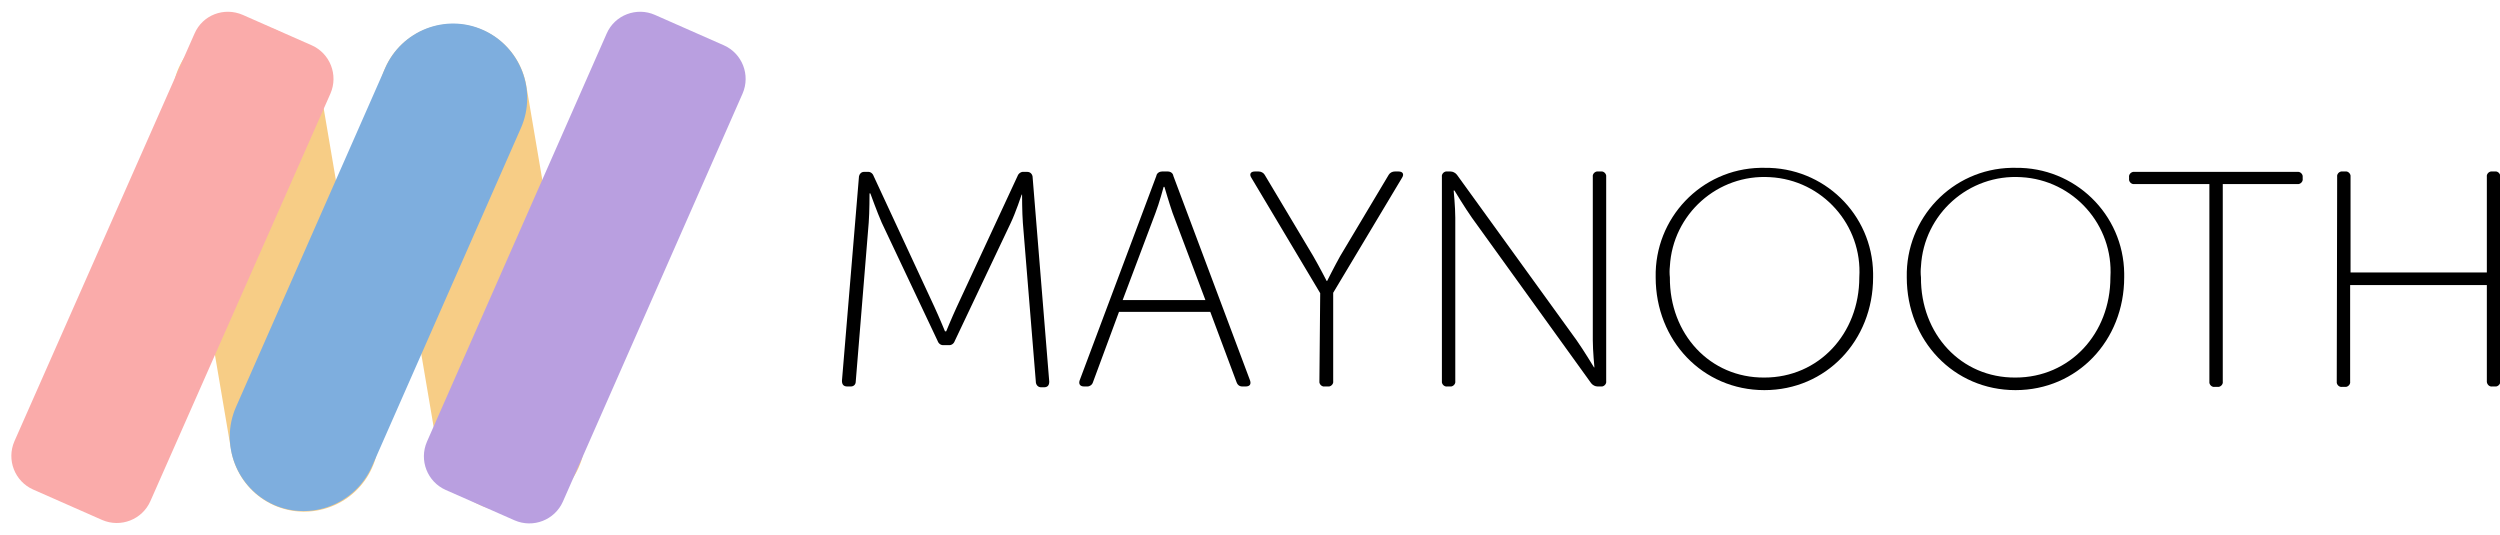 <?xml version="1.0" encoding="utf-8"?>
<!-- Generator: Adobe Illustrator 24.1.3, SVG Export Plug-In . SVG Version: 6.00 Build 0)  -->
<svg version="1.1" id="Layer_1" xmlns="http://www.w3.org/2000/svg" xmlns:xlink="http://www.w3.org/1999/xlink" x="0px" y="0px"
	 viewBox="0 0 616.3 131.8" style="enable-background:new 0 0 616.3 131.8;" xml:space="preserve">
<style type="text/css">
	.st0{fill:#F7CD86;}
	.st1{fill:#FAABAA;}
	.st2{fill:#7EAEDE;}
	.st3{fill:#B99FE0;}
</style>
<g transform="translate(2.857 2.874)">
	<path class="st0" d="M54.9,3.3c10-1.7,19.4,5,21.1,15l0,0l14.2,83.6c1.7,10-5,19.4-15,21.1s-19.4-5-21.1-15L39.9,24.3
		C38.2,14.4,44.9,4.9,54.9,3.3C54.9,3.3,54.9,3.3,54.9,3.3z"/>
	<path class="st0" d="M105.8,3.3c10-1.7,19.4,5,21.1,15l0,0l14.2,83.6c1.7,10-5,19.4-15,21.1s-19.4-5-21.1-15L90.8,24.3
		C89.1,14.4,95.8,4.9,105.8,3.3C105.8,3.3,105.8,3.3,105.8,3.3z"/>
	<path class="st1" d="M57,0.8l17,7.5c4.5,2,6.6,7.3,4.6,11.9L34.2,120.7c-2,4.5-7.3,6.6-11.9,4.6l-17-7.5c-4.5-2-6.6-7.3-4.6-11.9
		L45.1,5.4C47.1,0.8,52.4-1.2,57,0.8z"/>
	<path class="st2" d="M116.2,4.5c9.2,4.1,13.4,14.9,9.4,24.1l0,0l-36.8,83.6c-4.1,9.2-14.9,13.4-24.1,9.4
		c-9.2-4.1-13.4-14.9-9.4-24.1l36.8-83.6C96.2,4.6,107,0.4,116.2,4.5C116.2,4.5,116.2,4.5,116.2,4.5z"/>
	<path class="st3" d="M158.6,0.8l17,7.5c4.5,2,6.6,7.3,4.6,11.9l-44.3,100.6c-2,4.5-7.3,6.6-11.9,4.6l-17-7.5
		c-4.5-2-6.6-7.3-4.6-11.9L146.7,5.4C148.7,0.8,154.1-1.2,158.6,0.8z"/>
	<path d="M208.9,40.6c0.1-0.6,0.6-1.1,1.2-1.1h0.9c0.7-0.1,1.3,0.4,1.5,1l15,32.3c1.2,2.6,2.6,6,2.6,6h0.3c0,0,1.4-3.4,2.6-6
		l15-32.3c0.2-0.6,0.9-1.1,1.5-1h0.9c0.7,0,1.2,0.5,1.3,1.2c0,0,0,0,0,0.1l4.1,50.4c0,0.9-0.4,1.4-1.3,1.4h-0.7
		c-0.7,0-1.2-0.5-1.3-1.2c0,0,0,0,0-0.1l-3.2-39.2c-0.2-2.6-0.2-7-0.2-7h-0.1c0,0-1.5,4.5-2.7,7l-13.8,29.1c-0.2,0.6-0.8,1.1-1.5,1
		h-1.2c-0.7,0.1-1.3-0.4-1.5-1L214.5,52c-1.1-2.5-2.8-7.2-2.8-7.2h-0.2c0,0,0,4.6-0.2,7.2l-3.2,39.2c0,0.7-0.5,1.2-1.2,1.2
		c0,0-0.1,0-0.1,0H206c-0.9,0-1.3-0.5-1.3-1.4L208.9,40.6z"/>
	<path d="M282.2,40.5c0.1-0.7,0.8-1.1,1.4-1.1h1.4c0.7,0,1.3,0.4,1.4,1.1l18.9,50.4c0.3,0.9,0,1.5-1.1,1.5h-0.8
		c-0.7,0-1.2-0.4-1.4-1L295.5,74H273l-6.4,17.3c-0.2,0.7-0.8,1.1-1.4,1.1h-0.8c-1,0-1.4-0.6-1.1-1.5L282.2,40.5z M294.3,71.1
		l-8.1-21.5c-0.8-2.3-2-6.4-2-6.4H284c0,0-1.1,4.1-2,6.4l-8.1,21.5L294.3,71.1z"/>
	<path d="M322.6,69.4l-17-28.5c-0.5-0.8-0.2-1.5,0.9-1.5h0.9c0.6,0,1.2,0.3,1.5,0.8l12,20.1c1.5,2.6,3.3,6.1,3.3,6.1h0.1
		c0,0,1.7-3.4,3.2-6.1l12-20.1c0.3-0.5,0.9-0.8,1.5-0.8h0.9c1.1,0,1.4,0.7,0.9,1.5l-17,28.4v21.8c0.1,0.6-0.4,1.2-1,1.3
		c-0.1,0-0.2,0-0.3,0h-0.8c-0.6,0.1-1.2-0.4-1.3-1c0-0.1,0-0.2,0-0.3L322.6,69.4z"/>
	<path d="M352.6,40.7c-0.1-0.6,0.4-1.2,1-1.3c0.1,0,0.2,0,0.3,0h0.8c0.6,0,1.2,0.3,1.6,0.8L385.8,81c1.7,2.4,4.3,6.7,4.3,6.7h0.1
		c0,0-0.4-4.1-0.4-6.7V40.7c-0.1-0.6,0.4-1.2,1-1.3c0.1,0,0.2,0,0.3,0h0.7c0.6-0.1,1.2,0.4,1.3,1c0,0.1,0,0.2,0,0.3v50.4
		c0.1,0.6-0.4,1.2-1,1.3c-0.1,0-0.2,0-0.3,0h-0.8c-0.6,0-1.2-0.3-1.6-0.8L360,50.8c-1.7-2.4-4.3-6.7-4.3-6.7h-0.2
		c0,0,0.4,4.1,0.4,6.7v40.3c0.1,0.6-0.4,1.2-1,1.3c-0.1,0-0.2,0-0.3,0h-0.7c-0.6,0.1-1.2-0.4-1.3-1c0-0.1,0-0.2,0-0.3L352.6,40.7z"
		/>
	<path d="M432.1,38.5c14.6-0.2,26.6,11.4,26.8,26c0,0.3,0,0.7,0,1c0,15.6-11.6,27.8-26.8,27.8c-15.2,0-26.8-12.2-26.8-27.8
		c-0.3-14.6,11.2-26.7,25.8-27C431.4,38.5,431.7,38.5,432.1,38.5z M432.1,90.2c13.4,0,23.4-10.8,23.4-24.7c0.8-12.9-9.1-24-22-24.7
		c-12.9-0.8-24,9.1-24.7,22c-0.1,0.9-0.1,1.8,0,2.7C408.7,79.5,418.7,90.3,432.1,90.2L432.1,90.2z"/>
	<path d="M494,38.5c14.6-0.2,26.6,11.4,26.8,26c0,0.3,0,0.7,0,1c0,15.6-11.6,27.8-26.8,27.8s-26.8-12.2-26.8-27.8
		c-0.3-14.6,11.2-26.7,25.8-27C493.3,38.5,493.7,38.5,494,38.5L494,38.5z M494,90.2c13.4,0,23.4-10.8,23.4-24.7
		c0.8-12.9-9.1-24-22-24.7c-12.9-0.8-24,9.1-24.7,22c-0.1,0.9-0.1,1.8,0,2.7C470.6,79.5,480.6,90.3,494,90.2L494,90.2z"/>
	<path d="M541.8,42.5h-18.5c-0.6,0.1-1.2-0.4-1.3-1c0-0.1,0-0.2,0-0.3v-0.4c-0.1-0.6,0.4-1.2,1-1.3c0.1,0,0.2,0,0.3,0h40.2
		c0.6-0.1,1.2,0.4,1.3,1c0,0.1,0,0.2,0,0.3v0.4c0.1,0.6-0.4,1.2-1,1.3c-0.1,0-0.2,0-0.3,0h-18.4v48.7c0.1,0.6-0.4,1.2-1,1.3
		c-0.1,0-0.2,0-0.3,0h-0.7c-0.6,0.1-1.2-0.4-1.3-1c0-0.1,0-0.2,0-0.3L541.8,42.5z"/>
	<path d="M573.3,40.7c-0.1-0.6,0.4-1.2,1-1.3c0.1,0,0.2,0,0.3,0h0.7c0.6-0.1,1.2,0.4,1.3,1c0,0.1,0,0.2,0,0.3v23.6h33.6V40.7
		c-0.1-0.6,0.4-1.2,1-1.3c0.1,0,0.2,0,0.2,0h0.8c0.6-0.1,1.2,0.4,1.3,1c0,0.1,0,0.2,0,0.3v50.4c0.1,0.6-0.4,1.2-1,1.3
		c-0.1,0-0.2,0-0.3,0h-0.7c-0.6,0.1-1.2-0.4-1.3-1.1c0-0.1,0-0.2,0-0.2V67.4h-33.7v23.8c0.1,0.6-0.4,1.2-1,1.3c-0.1,0-0.2,0-0.3,0
		h-0.7c-0.6,0.1-1.2-0.4-1.3-1c0-0.1,0-0.2,0-0.3L573.3,40.7z"/>
</g>
</svg>
